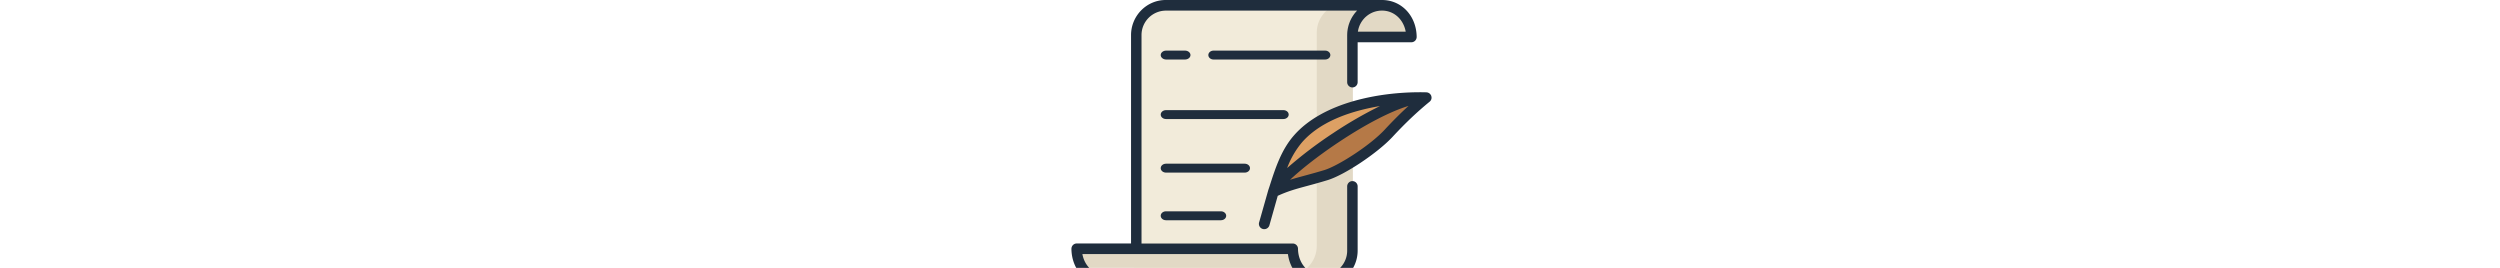 <svg xmlns="http://www.w3.org/2000/svg" width="112" height="12" viewBox="0 0 120 90"><g fill="none" fill-rule="nonzero"><path fill="#E2D9C5" d="M40.96 11H114a9.85 9.85 0 00-9.96-10H31c5.47 0 9.9 4.17 9.96 10z"/><path fill="#F2EBDA" d="M94.04 10.88A9.92 9.92 0 01104 1H30.96A9.92 9.92 0 0021 10.88V92h63.07c5.5 0 9.97-4.42 9.97-9.88V10.88z"/><g fill="#E2D9C5"><path d="M92.43 1c-5.52 0-10 4.46-10 9.95v71.73c0 5.5-4.47 9.95-9.99 9.95h12.13c5.52 0 10-4.45 10-9.95V10.95c0-5.5 4.47-9.95 10-9.95H92.42z"/><path d="M74.36 82.1H1.12c.06 6.14 4.5 10.53 9.99 10.53h73.24c-5.48 0-9.93-4.4-9.99-10.54z"/></g><path fill="#DDA064" d="M69 64c2.02-6.26 3.84-12.65 8.14-17.53 9.39-10.66 28.2-13.8 41.86-13.44-4.27 3.5-8 7.05-12.31 11.7-4.84 5.2-15.4 12.14-20.47 13.7C78.3 60.83 74.65 61.24 69 64z"/><path fill="#B57947" d="M69 64c2.02-6.26 36.35-31.35 50-31-4.27 3.51-8 7.07-12.31 11.71-4.84 5.22-15.4 12.15-20.47 13.7C78.3 60.85 74.65 61.25 69 64z"/><path fill="#1F2D3D" d="M87 18.5c0-.83-.79-1.5-1.76-1.5H47.76c-.97 0-1.76.67-1.76 1.5s.79 1.5 1.76 1.5h37.48c.97 0 1.76-.67 1.76-1.5zM31.86 20h6.28c1.03 0 1.86-.67 1.86-1.5s-.83-1.5-1.86-1.5h-6.28c-1.03 0-1.86.67-1.86 1.5s.83 1.5 1.86 1.5zM31.77 71c-.98 0-1.77.67-1.77 1.5s.8 1.5 1.77 1.5h18.46c.98 0 1.77-.67 1.77-1.5s-.8-1.5-1.77-1.5H31.77zM60 56.5c0-.83-.8-1.5-1.8-1.5H31.8c-1 0-1.8.67-1.8 1.5s.8 1.5 1.8 1.5h26.4c1 0 1.8-.67 1.8-1.5zM73 38.5c0-.83-.8-1.5-1.8-1.5H31.8c-1 0-1.8.67-1.8 1.5s.8 1.5 1.8 1.5h39.4c1 0 1.8-.67 1.8-1.5z"/><path fill="#1F2D3D" d="M94.41 60.85c-.97 0-1.76.8-1.76 1.78V84.2a8.21 8.21 0 01-8.15 8.25h-.22c-4.6 0-8.1-3.81-8.15-8.87a1.77 1.77 0 00-1.75-1.76H23.55v-70a8.21 8.21 0 018.15-8.25h64.28l-.15.16-.18.2-.19.22-.18.2-.17.23-.17.22-.16.24-.16.23-.15.23-.15.24-.14.25-.14.25-.12.25-.13.25-.12.26-.11.26-.1.27c-.04.09-.08.17-.1.26l-.1.28-.09.27-.08.29-.07.27-.07.3-.06.26-.06.32-.04.26-.05.34-.03.24-.03.39-.01.2-.02.61V27.61c0 .97.79 1.77 1.76 1.77s1.76-.8 1.76-1.78V14.2h18.07c.47 0 .92-.2 1.25-.53.33-.34.51-.8.51-1.27C115.93 5.33 110.92 0 104.32 0H31.7c-6.43 0-11.67 5.3-11.67 11.81v70H1.76c-.47 0-.92.2-1.25.53-.33.34-.51.8-.51 1.27C.07 90.67 5.08 96 11.66 96H84.5c6.44 0 11.67-5.3 11.67-11.81V62.63c0-.98-.79-1.78-1.76-1.78zm1.85-50.26l.02-.16.05-.23.03-.17a8.89 8.89 0 01.48-1.5l.07-.15.09-.2.07-.13.1-.2.05-.08a8.78 8.78 0 01.73-1.1l.03-.04.2-.24.04-.04.2-.23.04-.04a8.6 8.6 0 01.5-.48h.01a8.1 8.1 0 013.86-1.9l.37-.06h.02l.35-.05h.05l.33-.02h.19l.2-.01c4.03 0 7.22 2.93 7.98 7.07H96.25a.5.5 0 010-.04zm-84.6 81.85c-4.03 0-7.22-2.93-7.98-7.07h69.06c.03.19.05.37.09.55l.03.18.07.36.05.2.07.33.06.22a13.67 13.67 0 00.43 1.3l.09.21c.03.1.07.19.12.28l.08.2.14.3.09.17.18.33.06.12.26.44.06.1.22.33.1.14.19.27.12.16a11.39 11.39 0 00.65.77l.1.11H11.66z"/><path fill="#1F2D3D" d="M121 32.79v-.06c-.01-.17-.04-.33-.1-.48v-.03-.01a1.79 1.79 0 00-.1-.23l-.02-.03a1.78 1.78 0 00-.12-.18l-.02-.04-.16-.17-.03-.04c-.05-.05-.1-.1-.17-.14l-.02-.01a1.83 1.83 0 00-.2-.13l-.04-.02a1.78 1.78 0 00-.76-.2c-15-.38-34.54 3.2-44.42 14.4-4.33 4.9-6.32 11.1-8.25 17.12L66.1 64l-.01.06-3.03 10.67A1.78 1.78 0 0064.79 77c.78 0 1.5-.51 1.73-1.3l2.8-9.9c3.44-1.59 6.2-2.33 9.93-3.34 1.94-.52 4.14-1.12 6.8-1.93 5.74-1.75 16.75-9.08 21.82-14.52 4.44-4.77 8.17-8.3 12.48-11.84h.01l.18-.18h.01a1.77 1.77 0 00.44-.96v-.01l.01-.17v-.06zM77.53 47.76c4.17-4.73 10.56-8.29 19-10.58a70.74 70.74 0 017.13-1.54 138.83 138.83 0 00-15.62 9.02 143.19 143.19 0 00-15.56 11.8 29.11 29.11 0 015.05-8.7zm27.71-4.17c-4.93 5.3-15.6 12.12-20.25 13.55-2.6.79-4.77 1.37-6.68 1.89-1.72.47-3.3.89-4.85 1.38.7-.66 1.51-1.4 2.47-2.23 3.87-3.35 8.88-7.1 14.1-10.56 9.04-6 17.22-10.2 23.23-12.03-2.61 2.39-5.18 4.95-8.02 8z"/></g></svg>